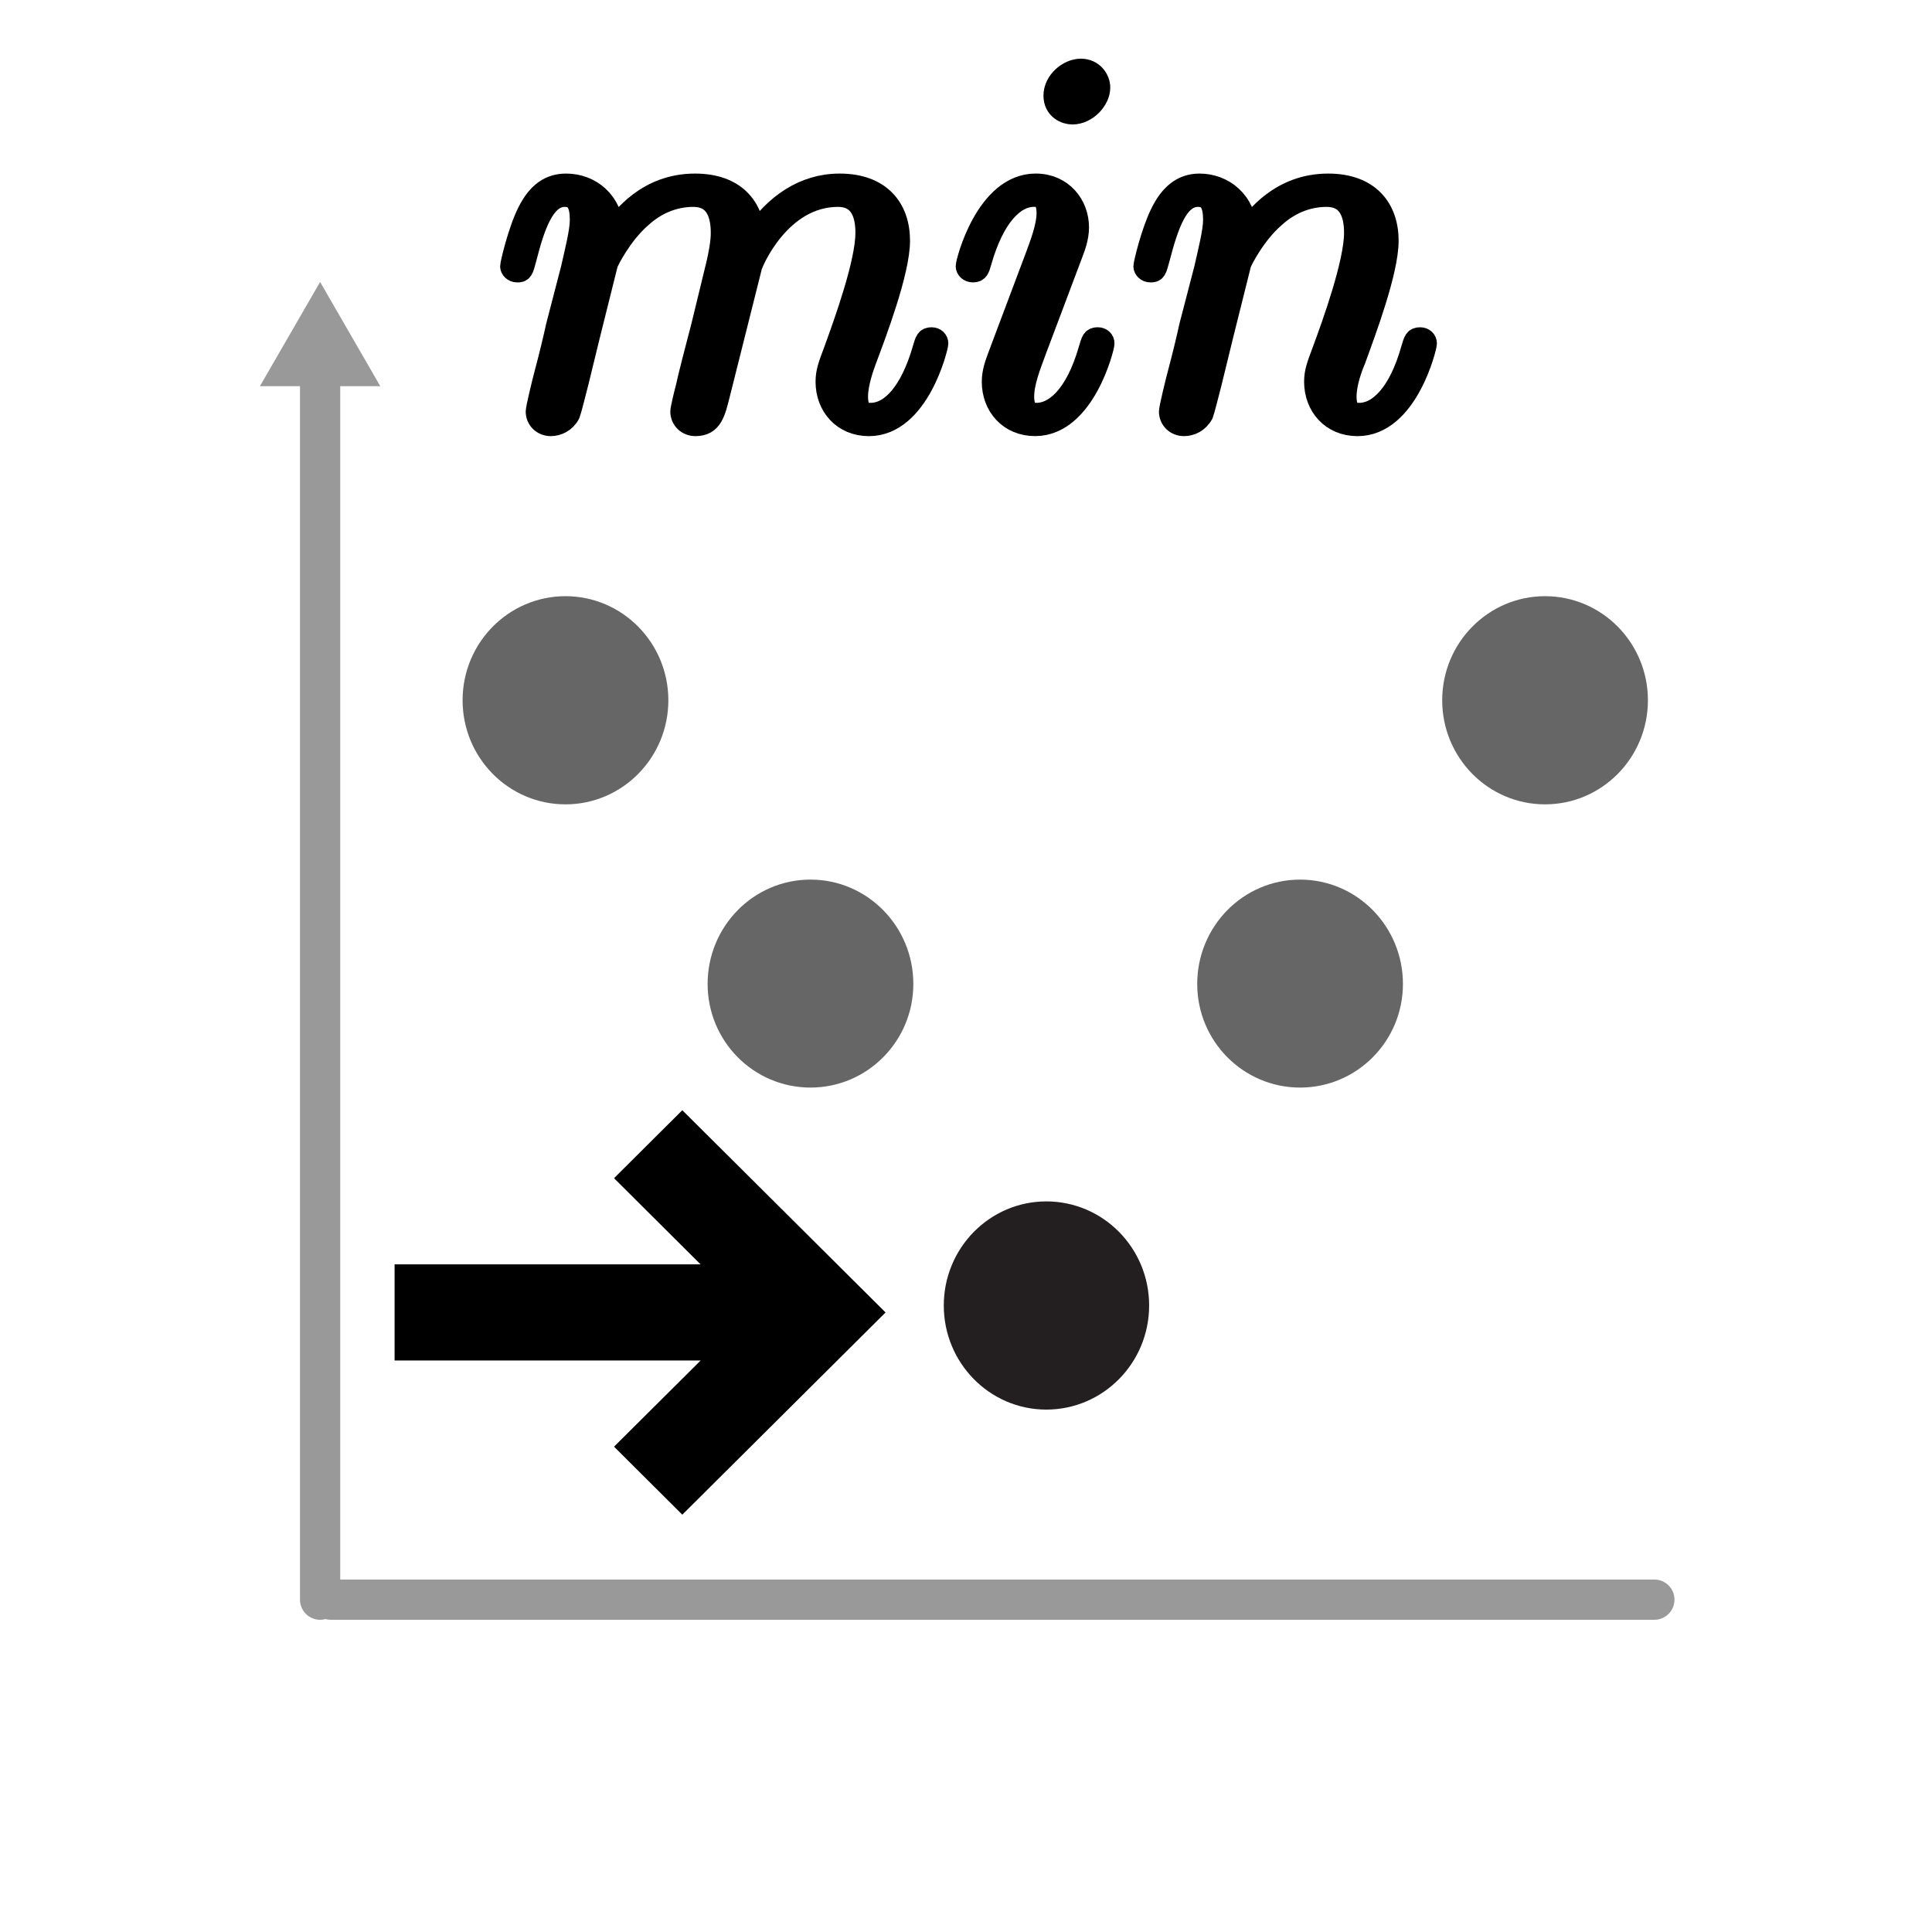 <?xml version="1.0" encoding="utf-8"?>
<!-- Generator: Adobe Illustrator 16.0.3, SVG Export Plug-In . SVG Version: 6.00 Build 0)  -->
<!DOCTYPE svg PUBLIC "-//W3C//DTD SVG 1.1//EN" "http://www.w3.org/Graphics/SVG/1.1/DTD/svg11.dtd">
<svg version="1.1" xmlns="http://www.w3.org/2000/svg" xmlns:xlink="http://www.w3.org/1999/xlink" x="0px" y="0px" width="96px"
	 height="96px" viewBox="0 0 96 96" enable-background="new 0 0 96 96" xml:space="preserve">
<g id="Layer_1">
</g>
<g id="Layer_2">
	<path fill="none" d="M96.1,47.91c0,26.5-21.49,47.99-47.994,47.99c-26.51,0-48-21.49-48-47.99c0-26.504,21.49-47.995,48-47.995
		C74.609-0.084,96.1,21.406,96.1,47.91z"/>
	<path fill="#666666" stroke="#666666" stroke-linecap="round" stroke-miterlimit="10" d="M44.883,48.892
		c0-2.588-2.064-4.685-4.611-4.685s-4.611,2.097-4.611,4.685c0,2.568,2.064,4.649,4.611,4.649S44.883,51.46,44.883,48.892z"/>
	
		<ellipse fill="#666666" stroke="#666666" stroke-linecap="round" stroke-miterlimit="10" cx="28.098" cy="34.796" rx="4.612" ry="4.672"/>
	<path fill="#231F20" stroke="#231F20" stroke-linecap="round" stroke-miterlimit="10" d="M56.6,64.869
		c0-2.58-2.064-4.672-4.609-4.672c-2.535,0-4.595,2.092-4.595,4.672c0,2.581,2.06,4.673,4.595,4.673
		C54.535,69.542,56.6,67.45,56.6,64.869z"/>
	
		<ellipse fill="#666666" stroke="#666666" stroke-linecap="round" stroke-miterlimit="10" cx="76.773" cy="34.796" rx="4.611" ry="4.672"/>
	<path fill="#666666" stroke="#666666" stroke-linecap="round" stroke-miterlimit="10" d="M69.211,48.892
		c0-2.588-2.064-4.685-4.611-4.685s-4.611,2.097-4.611,4.685c0,2.568,2.064,4.649,4.611,4.649S69.211,51.46,69.211,48.892z"/>
	<g>
		<line fill="#8E8E8E" x1="15.906" y1="14.01" x2="15.906" y2="79.486"/>
		<g>
			
				<line fill="none" stroke="#999999" stroke-width="2" stroke-linecap="round" stroke-linejoin="round" x1="15.906" y1="18.315" x2="15.906" y2="79.486"/>
			<g>
				<polygon fill="#999999" points="12.914,19.191 15.906,14.01 18.897,19.191 				"/>
			</g>
		</g>
	</g>
	
		<line fill="#8E8E8E" stroke="#999999" stroke-width="2" stroke-linecap="round" stroke-linejoin="round" stroke-miterlimit="10" x1="82.204" y1="79.486" x2="16.435" y2="79.486"/>
	<path d="M19.607,67.603h15.207l-4.303,4.281l3.393,3.379l10.099-10.048L33.904,55.166l-3.393,3.378l4.301,4.282H19.607"/>
	<g id="page1_1_" transform="matrix(1.126 0 0 1.126 -63.986 -65.69)">
		<g>
			<path id="g0-109_1_" stroke="#000000" stroke-miterlimit="10" d="M83.597,69.973c0.046-0.141,0.633-1.314,1.502-2.065
				c0.611-0.563,1.408-0.939,2.325-0.939c0.939,0,1.268,0.704,1.268,1.643c0,0.141,0,0.61-0.282,1.713l-0.587,2.416
				c-0.189,0.706-0.635,2.444-0.681,2.702c-0.095,0.353-0.236,0.96-0.236,1.055c0,0.329,0.259,0.587,0.611,0.587
				c0.704,0,0.821-0.54,1.034-1.384l1.408-5.61c0.046-0.189,1.268-3.122,3.848-3.122c0.94,0,1.268,0.704,1.268,1.643
				c0,1.314-0.915,3.871-1.43,5.28c-0.212,0.563-0.329,0.869-0.329,1.293c0,1.056,0.728,1.901,1.855,1.901
				c2.182,0,3.004-3.452,3.004-3.59c0-0.119-0.093-0.214-0.234-0.214c-0.21,0-0.234,0.071-0.351,0.471
				c-0.541,1.877-1.408,2.864-2.349,2.864c-0.234,0-0.609-0.023-0.609-0.777c0-0.607,0.281-1.361,0.375-1.619
				c0.422-1.127,1.478-3.896,1.478-5.257c0-1.409-0.821-2.465-2.605-2.465c-1.573,0-2.841,0.892-3.779,2.276
				c-0.071-1.267-0.845-2.276-2.606-2.276c-2.089,0-3.192,1.479-3.615,2.065c-0.071-1.338-1.033-2.065-2.067-2.065
				c-0.681,0-1.22,0.328-1.666,1.22c-0.422,0.845-0.75,2.277-0.75,2.372c0,0.093,0.093,0.211,0.258,0.211
				c0.187,0,0.21-0.024,0.351-0.563c0.353-1.386,0.799-2.77,1.738-2.77c0.54,0,0.728,0.376,0.728,1.08
				c0,0.516-0.236,1.431-0.399,2.159l-0.658,2.533c-0.094,0.448-0.351,1.504-0.468,1.928c-0.165,0.608-0.422,1.711-0.422,1.829
				c0,0.329,0.258,0.587,0.609,0.587c0.282,0,0.611-0.142,0.799-0.492c0.046-0.119,0.258-0.94,0.375-1.409l0.516-2.114
				L83.597,69.973z"/>
		</g>
		<g>
			<path id="g0-105" stroke="#000000" stroke-miterlimit="10" d="M105.508,73.495c0-0.119-0.092-0.214-0.234-0.214
				c-0.212,0-0.234,0.071-0.352,0.471c-0.609,2.135-1.574,2.864-2.347,2.864c-0.281,0-0.611-0.071-0.611-0.777
				c0-0.631,0.283-1.337,0.54-2.039l1.645-4.367c0.069-0.188,0.234-0.61,0.234-1.057c0-0.986-0.704-1.878-1.855-1.878
				c-2.158,0-3.027,3.403-3.027,3.592c0,0.093,0.093,0.211,0.258,0.211c0.21,0,0.235-0.095,0.329-0.423
				c0.563-1.972,1.455-2.911,2.371-2.911c0.21,0,0.609,0.024,0.609,0.775c0,0.61-0.304,1.384-0.493,1.901l-1.642,4.366
				c-0.141,0.377-0.282,0.75-0.282,1.174c0,1.056,0.727,1.901,1.853,1.901C104.663,77.085,105.508,73.657,105.508,73.495z
				 M105.321,62.204c0-0.353-0.281-0.775-0.798-0.775c-0.54,0-1.15,0.517-1.15,1.128c0,0.586,0.494,0.775,0.775,0.775
				C104.781,63.33,105.321,62.719,105.321,62.204z"/>
		</g>
		<g>
			<path id="g0-110" stroke="#000000" stroke-miterlimit="10" d="M111.544,69.973c0.045-0.141,0.632-1.314,1.501-2.065
				c0.611-0.563,1.409-0.939,2.325-0.939c0.939,0,1.268,0.704,1.268,1.643c0,1.338-0.963,4.014-1.433,5.28
				c-0.212,0.563-0.33,0.869-0.33,1.293c0,1.056,0.729,1.901,1.856,1.901c2.182,0,3.005-3.452,3.005-3.59
				c0-0.119-0.095-0.214-0.236-0.214c-0.212,0-0.234,0.071-0.352,0.471c-0.54,1.924-1.431,2.864-2.346,2.864
				c-0.236,0-0.612-0.023-0.612-0.777c0-0.587,0.258-1.289,0.399-1.619c0.47-1.289,1.457-3.919,1.457-5.257
				c0-1.409-0.822-2.465-2.608-2.465c-2.089,0-3.192,1.479-3.614,2.065c-0.071-1.338-1.034-2.065-2.066-2.065
				c-0.751,0-1.268,0.445-1.667,1.244c-0.422,0.845-0.749,2.253-0.749,2.348c0,0.093,0.094,0.211,0.257,0.211
				c0.187,0,0.212-0.024,0.352-0.563c0.376-1.432,0.8-2.77,1.737-2.77c0.541,0,0.729,0.376,0.729,1.08
				c0,0.516-0.236,1.431-0.399,2.159l-0.658,2.533c-0.094,0.448-0.352,1.504-0.468,1.928c-0.165,0.608-0.423,1.711-0.423,1.829
				c0,0.329,0.258,0.587,0.609,0.587c0.283,0,0.611-0.142,0.8-0.492c0.045-0.119,0.259-0.94,0.375-1.409l0.517-2.114L111.544,69.973
				z"/>
		</g>
	</g>
</g>
</svg>
